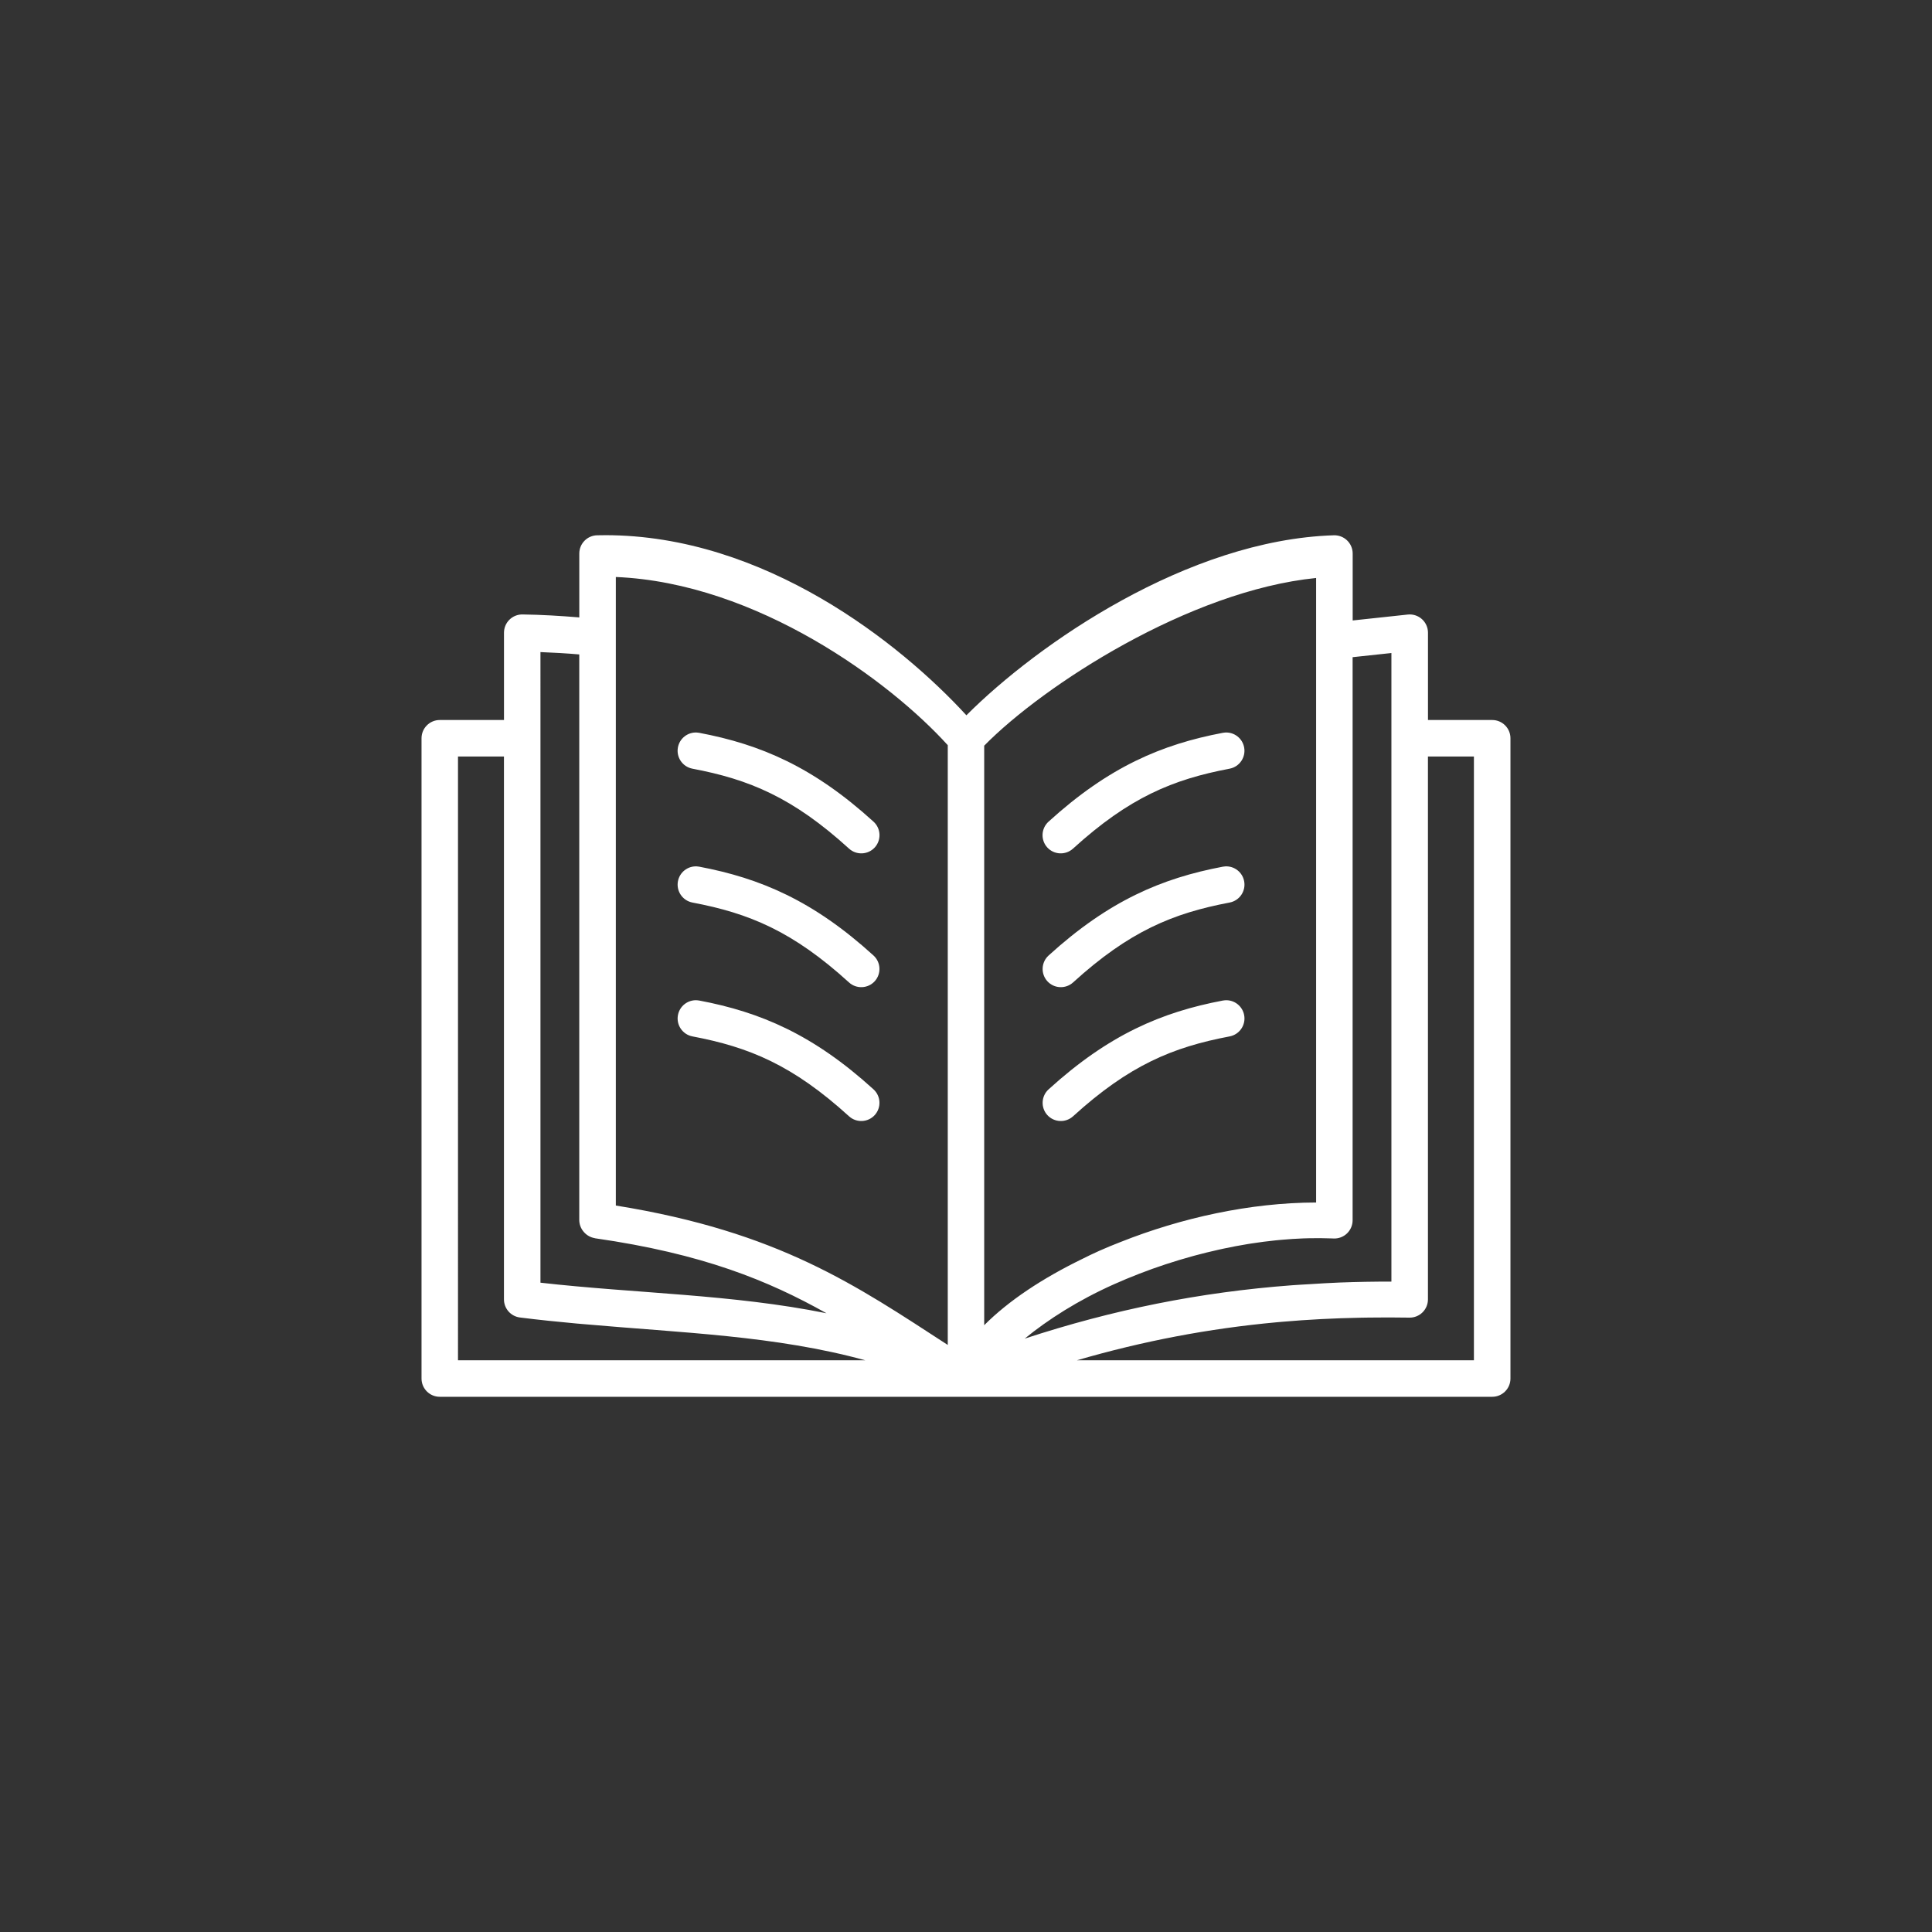 <?xml version="1.0" encoding="UTF-8"?>
<svg width="1200pt" height="1200pt" version="1.1" viewBox="0 0 1200 1200" xmlns="http://www.w3.org/2000/svg">
 <rect x="0" y="0" width="1200" height="1200" fill="#333333" stroke="none"/>
 <path d="m375.6 332.42c-1.578 0.004-3.168 0.023-4.754 0.059-6.133 0.16-11.023 5.172-11.039 11.309v39.703c-11.605-0.965-23.32-1.68-35.277-1.844-3.035-0.043-5.957 1.129-8.121 3.262-2.16 2.129-3.375 5.039-3.375 8.074v54.23h-39.883v-0.004c-6.258 0-11.336 5.074-11.336 11.336v397.69c0 6.262 5.078 11.336 11.336 11.336h326.72c0.137 0.004 0.277 0.004 0.414 0h326.55c6.258 0 11.332-5.074 11.332-11.336v-397.69c0-6.258-5.07-11.332-11.332-11.336h-39.895v-54.23 0.004c0-3.219-1.363-6.281-3.754-8.434-2.391-2.148-5.582-3.184-8.777-2.844-11.531 1.223-22.879 2.441-34.242 3.676v-41.594c-0.008-3.074-1.262-6.008-3.473-8.141-2.211-2.133-5.191-3.273-8.262-3.168-90.777 2.856-184.05 67.57-228.19 111.8-40.938-44.582-125.3-112-224.64-111.87zm6.906 25.961c87.824 3.641 170.72 65.262 206.17 104.47v372.52c-57.168-37.121-104.91-70.262-206.17-86.594zm434.96 0.605v387.91c-41.039 0.07-83.766 9.562-121.38 24.5-4.602 1.777-9.121 3.644-13.551 5.625-3.613 1.617-7.098 3.305-10.508 5.019-24.496 11.938-45.469 25.758-60.723 41.062v-359.95c36.852-37.484 127.32-96.227 206.17-104.16zm-481.78 46.035c8.105 0.309 16.148 0.77 24.102 1.461v351.4h0.004v0.016c0.047 2.59 0.977 5.086 2.641 7.07 0.148 0.176 0.301 0.348 0.457 0.516 1.703 1.871 3.984 3.117 6.481 3.543 0.047 0.027 0.098 0.051 0.148 0.074 66.844 9.582 107.57 26.227 143.85 46.594-58.605-11.836-117.89-12.238-177.68-18.996v-338.16zm528.54 0.574v390.44c-10.879-0.043-21.562 0.168-32.133 0.562-6.277 0.223-12.43 0.648-18.613 1.02-3.668 0.23-7.375 0.395-11.012 0.68-57.344 4.309-111.13 15.145-166 33.137 14.477-11.871 33.223-23.816 55.277-33.684 10.324-4.617 21.219-8.844 32.457-12.547h0.016c5.297-1.746 10.68-3.356 16.102-4.856 0.664-0.18 1.328-0.367 1.992-0.547 4.836-1.309 9.719-2.492 14.613-3.586 1.027-0.23 2.055-0.461 3.086-0.68 4.977-1.062 9.961-2 14.953-2.82 0.875-0.141 1.75-0.277 2.629-0.41 4.812-0.746 9.617-1.359 14.406-1.859 1.277-0.133 2.551-0.258 3.824-0.367 4.594-0.414 9.176-0.719 13.711-0.887 1.121-0.043 2.246-0.062 3.363-0.09 4.664-0.105 9.281-0.09 13.844 0.09 0.52 0.02 1.047 0.035 1.562 0.059l0.008 0.004c3.094 0.133 6.109-1.008 8.34-3.152 2.234-2.148 3.492-5.117 3.481-8.215v-349.7c7.969-0.867 16.02-1.73 24.102-2.582zm-431.43 49.383 0.004 0.004c-5.676-0.297-10.691 3.652-11.734 9.238-1.145 6.121 2.863 12.02 8.973 13.211 35.312 6.676 62.348 17.859 97.297 49.652v0.004c4.609 4.199 11.746 3.887 15.973-0.695 2.035-2.227 3.098-5.176 2.953-8.188-0.145-3.016-1.484-5.848-3.723-7.871-37.426-34.047-70.254-47.988-108.27-55.172h0.004c-0.488-0.09-0.984-0.148-1.477-0.176zm328.23 0 0.004 0.004c-0.496 0.027-0.988 0.086-1.477 0.176-38.012 7.188-70.84 21.125-108.27 55.172-2.238 2.019-3.582 4.852-3.731 7.867-0.145 3.016 0.914 5.961 2.949 8.191 4.227 4.586 11.363 4.894 15.973 0.695 34.945-31.793 61.988-42.977 97.297-49.652v-0.004c6.117-1.184 10.133-7.082 8.988-13.211-1.043-5.582-6.062-9.535-11.734-9.238zm-476.56 14.895h28.547v337.19h0.004c0 5.715 4.25 10.535 9.918 11.25 11.805 1.492 23.449 2.668 35.023 3.734 1.559 0.141 3.094 0.262 4.648 0.398 61.004 5.434 119.03 7.129 174.83 22.449h-252.97zm602.45 0h28.559v375.02h-246.59c41-11.906 81.535-19.695 124.19-23.617 1.129-0.102 2.262-0.199 3.394-0.297 15.953-1.387 32.227-2.223 48.93-2.539 1.59-0.031 3.184-0.055 4.781-0.074 8.293-0.105 16.664-0.121 25.195 0.031l0.004 0.004c3.043 0.055 5.981-1.117 8.148-3.246 2.172-2.133 3.394-5.047 3.394-8.09v-207.05zm-454.11 68.25 0.004 0.004c-5.672-0.297-10.691 3.652-11.734 9.238-1.145 6.121 2.863 12.02 8.977 13.211 35.312 6.676 62.348 17.859 97.297 49.652 4.633 4.18 11.77 3.828 15.969-0.781 4.18-4.629 3.84-11.766-0.766-15.969-37.426-34.047-70.254-47.988-108.27-55.172-0.488-0.09-0.98-0.152-1.477-0.176zm328.23 0 0.004 0.004c-0.492 0.027-0.988 0.086-1.473 0.176-38.012 7.188-70.84 21.125-108.27 55.172-4.609 4.199-4.961 11.336-0.781 15.969 4.199 4.609 11.336 4.961 15.969 0.781 34.945-31.793 61.988-42.977 97.297-49.652 6.117-1.184 10.133-7.086 8.988-13.211-1.043-5.586-6.059-9.535-11.734-9.238zm-328.23 83.145h0.004c-5.672-0.297-10.691 3.656-11.734 9.242-1.145 6.117 2.863 12.016 8.977 13.207 35.312 6.676 62.348 17.844 97.297 49.637 4.629 4.184 11.762 3.84 15.969-0.766 4.184-4.629 3.84-11.766-0.766-15.973-37.426-34.047-70.254-47.988-108.27-55.172v0.004c-0.488-0.094-0.98-0.152-1.477-0.18zm328.23 0h0.004c-0.492 0.027-0.988 0.086-1.473 0.18-38.012 7.188-70.84 21.125-108.27 55.172v-0.004c-4.609 4.203-4.961 11.34-0.781 15.973 4.203 4.606 11.34 4.949 15.969 0.766 34.945-31.793 61.988-42.961 97.297-49.637 6.117-1.184 10.133-7.082 8.988-13.211-1.043-5.582-6.059-9.535-11.734-9.238z" fill="#fff"/>
</svg>
